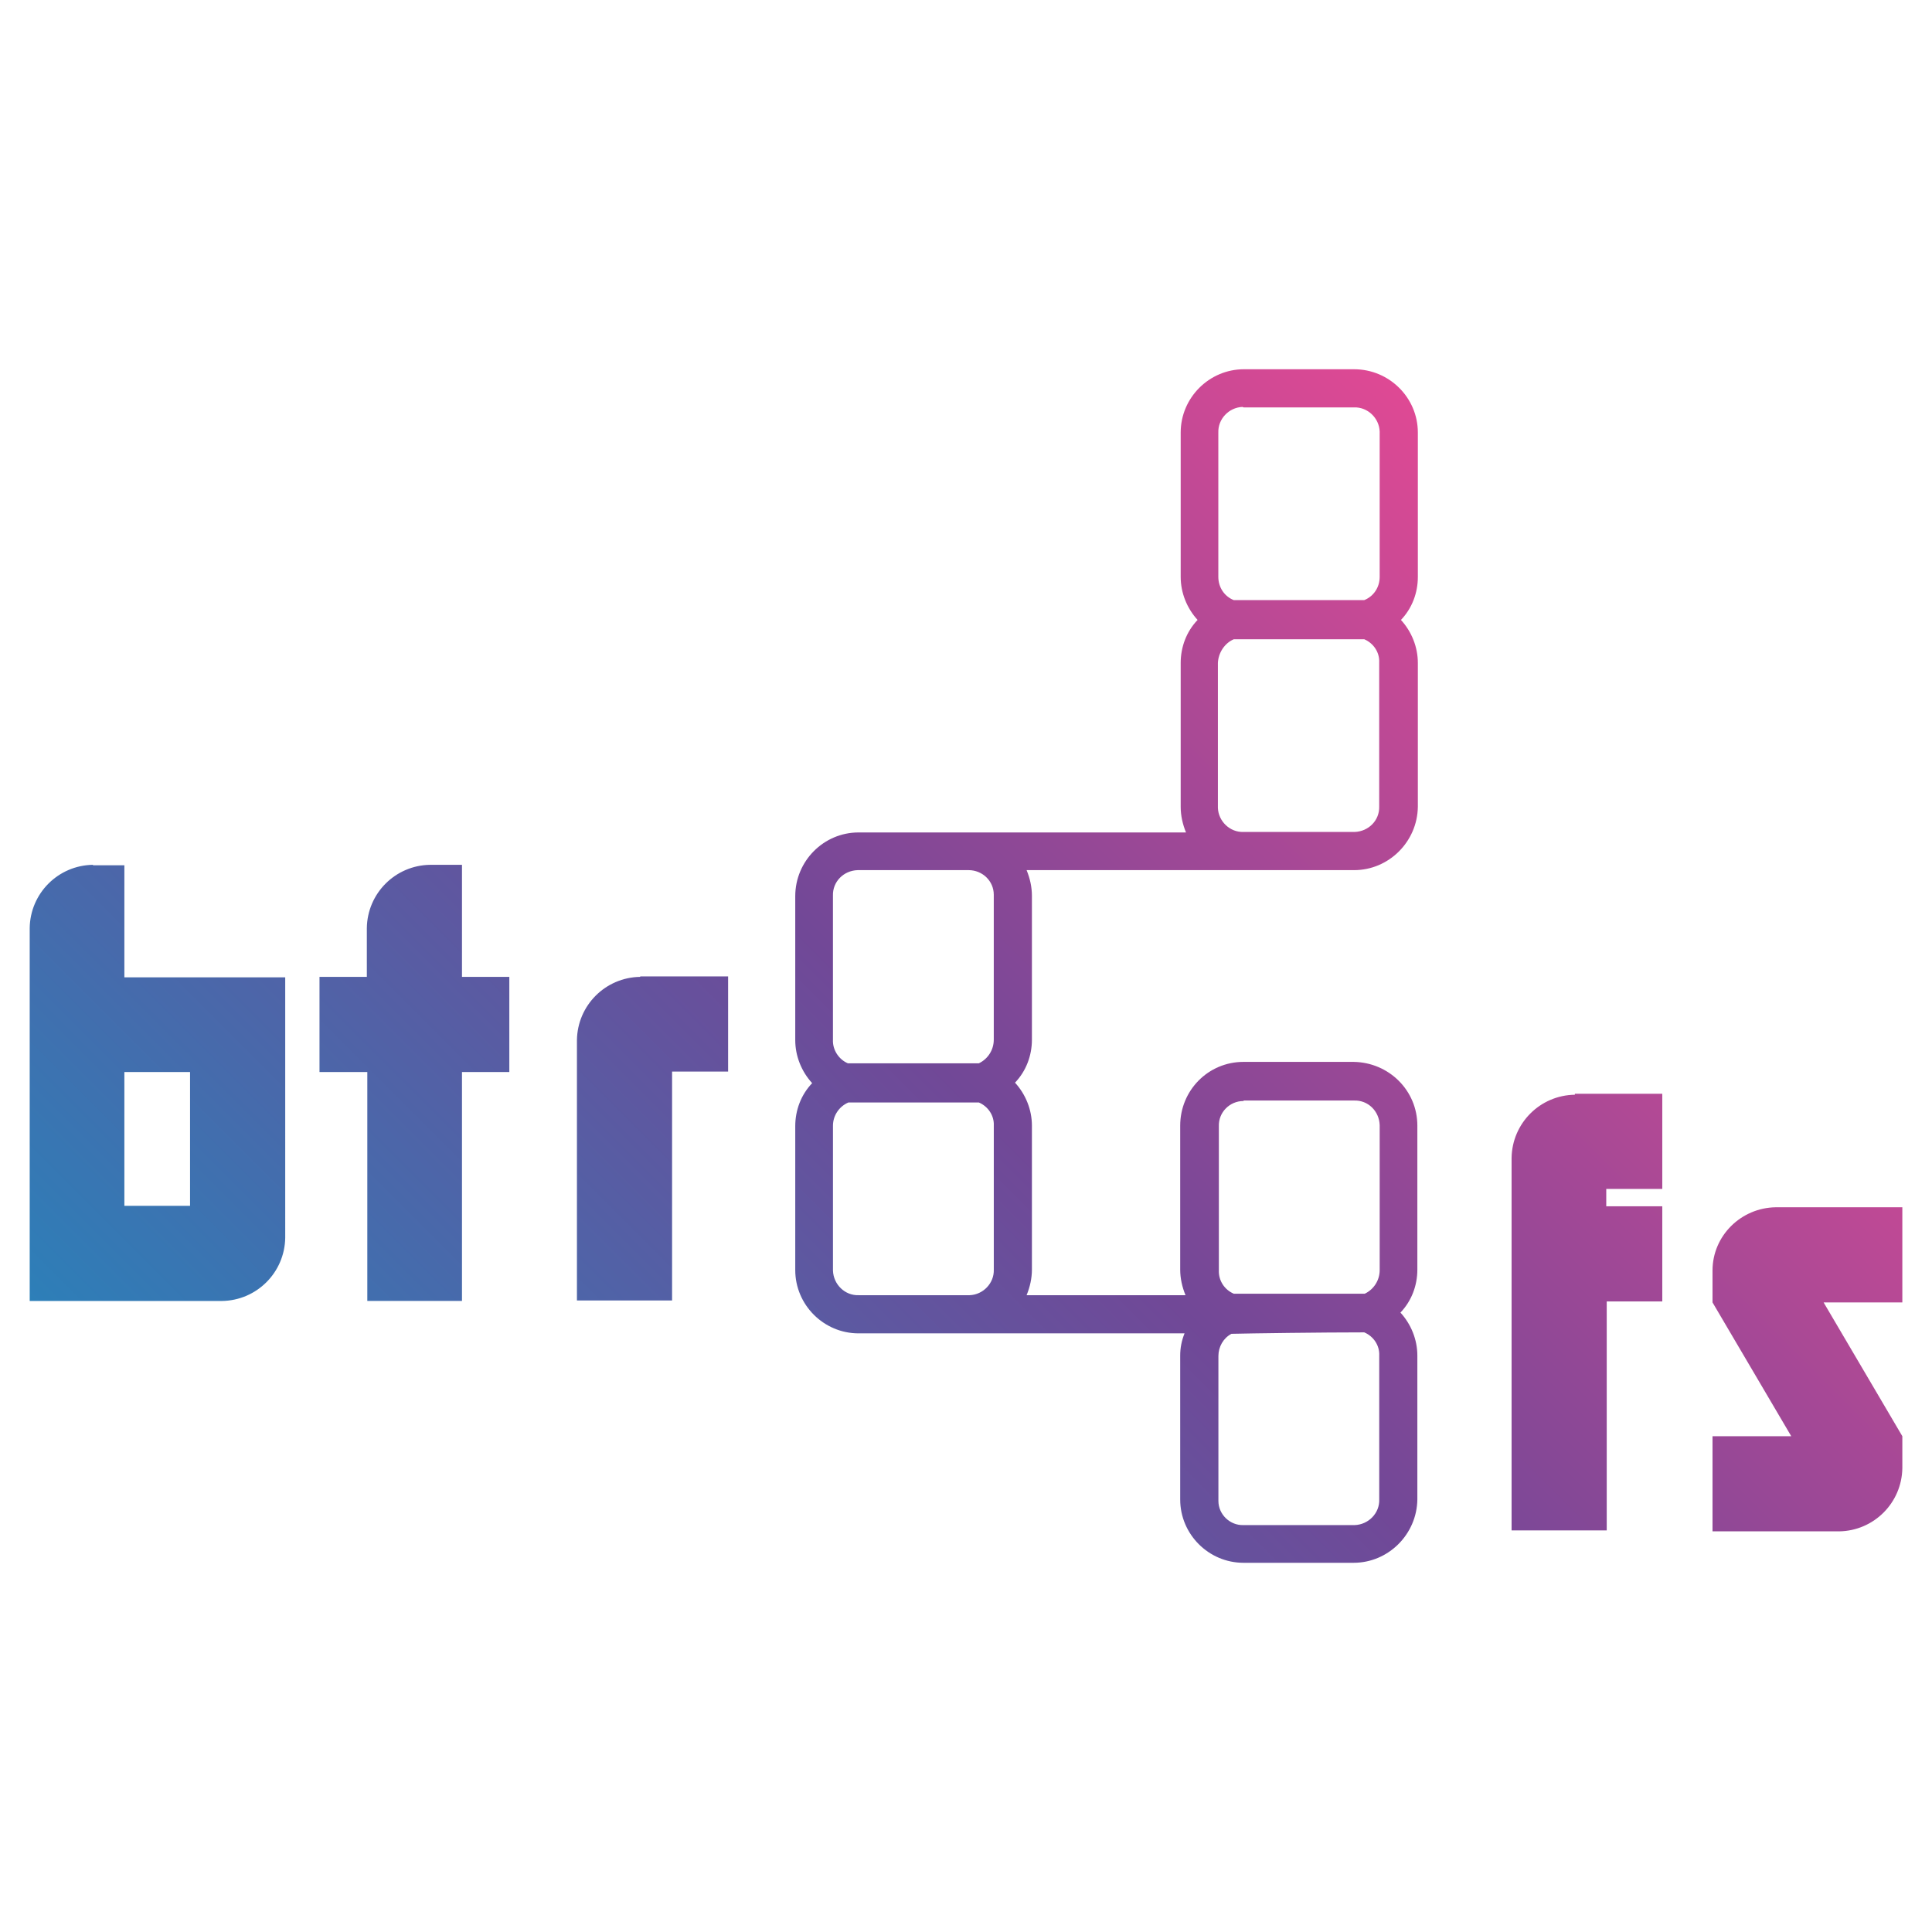 <?xml version="1.0" encoding="UTF-8" standalone="no"?>
<!-- Created with Inkscape (http://www.inkscape.org/) -->

<svg
   width="400"
   height="400"
   viewBox="0 0 105.833 105.833"
   version="1.1"
   id="svg20"
   inkscape:version="1.1 (c68e22c387, 2021-05-23)"
   sodipodi:docname="btrfs-logo.svg"
   xmlns:inkscape="http://www.inkscape.org/namespaces/inkscape"
   xmlns:sodipodi="http://sodipodi.sourceforge.net/DTD/sodipodi-0.dtd"
   xmlns="http://www.w3.org/2000/svg"
   xmlns:svg="http://www.w3.org/2000/svg">
  <sodipodi:namedview
     id="namedview22"
     pagecolor="#ffffff"
     bordercolor="#666666"
     borderopacity="1.0"
     inkscape:pageshadow="2"
     inkscape:pageopacity="0.0"
     inkscape:pagecheckerboard="0"
     inkscape:document-units="mm"
     showgrid="false"
     units="px"
     inkscape:zoom="1.7577085"
     inkscape:cx="115.20682"
     inkscape:cy="184.89983"
     inkscape:window-width="2240"
     inkscape:window-height="1306"
     inkscape:window-x="-11"
     inkscape:window-y="-11"
     inkscape:window-maximized="1"
     inkscape:current-layer="layer1" />
  <defs
     id="defs17">
    <linearGradient
       id="g5142_1_"
       gradientUnits="userSpaceOnUse"
       x1="328.678"
       y1="130.718"
       x2="92.408"
       y2="-105.542"
       gradientTransform="matrix(0.265,0,0,-0.265,0.003,66.159)">
      <stop
         offset="0"
         style="stop-color:#DF4994"
         id="stop4" />
      <stop
         offset="0.5"
         style="stop-color:#714897"
         id="stop6" />
      <stop
         offset="1"
         style="stop-color:#2D7FB8"
         id="stop8" />
    </linearGradient>
  </defs>
  <g
     inkscape:label="图层 1"
     inkscape:groupmode="layer"
     id="layer1">
    <path
       id="g5142"
       class="st0"
       d="m 68.143,20.227 c -1.905,0 -3.466,1.561 -3.466,3.466 v 7.911 c 0,0.873 0.344,1.72 0.926,2.355 -0.609,0.635 -0.926,1.482 -0.926,2.355 v 7.885 c 0,0.476 0.106,0.953 0.291,1.402 h -17.939 c -1.905,0 -3.466,1.561 -3.466,3.493 v 7.885 c 0,0.873 0.344,1.72 0.926,2.355 -0.609,0.635 -0.926,1.482 -0.926,2.355 v 7.885 c 0,1.905 1.561,3.466 3.466,3.466 h 17.859 c -0.159,0.397 -0.238,0.794 -0.238,1.217 v 7.885 c 0,1.905 1.561,3.466 3.466,3.466 h 6.032 c 1.905,0 3.466,-1.561 3.493,-3.466 v -7.885 c 0,-0.873 -0.344,-1.72 -0.926,-2.355 0.609,-0.635 0.926,-1.482 0.926,-2.355 v -7.885 c 0,-1.931 -1.561,-3.466 -3.493,-3.493 h -6.032 c -1.931,0 -3.466,1.561 -3.466,3.493 v 7.885 c 0,0.476 0.106,0.953 0.291,1.402 h -8.705 c 0.185,-0.45 0.291,-0.926 0.291,-1.402 v -7.885 c 0,-0.873 -0.344,-1.72 -0.926,-2.355 0.609,-0.635 0.926,-1.482 0.926,-2.355 v -7.885 c 0,-0.476 -0.106,-0.953 -0.291,-1.402 h 17.939 c 1.905,0 3.466,-1.561 3.493,-3.466 v -7.885 c 0,-0.873 -0.344,-1.72 -0.926,-2.355 0.609,-0.635 0.926,-1.482 0.926,-2.355 v -7.911 c 0,-1.905 -1.561,-3.466 -3.493,-3.466 z m 0,2.09 h 6.032 c 0.741,-0.026 1.376,0.582 1.402,1.323 0,0.026 0,0.026 0,0.053 v 7.911 c 0,0.556 -0.318,1.058 -0.847,1.27 h -7.144 c -0.529,-0.212 -0.847,-0.714 -0.847,-1.27 v -7.911 c -0.026,-0.741 0.582,-1.376 1.323,-1.402 0.053,0.026 0.053,0.026 0.079,0.026 z m -0.556,12.7 h 7.144 c 0.503,0.212 0.847,0.714 0.82,1.27 v 7.885 c 0.026,0.767 -0.582,1.376 -1.349,1.402 -0.026,0 -0.026,0 -0.053,0 h -6.032 c -0.741,0.026 -1.376,-0.582 -1.402,-1.323 0,-0.026 0,-0.026 0,-0.053 v -7.885 c 0.026,-0.556 0.37,-1.085 0.873,-1.296 z M 47.03,47.665 h 6.032 c 0.741,0 1.376,0.582 1.376,1.349 0,0.026 0,0.026 0,0.053 v 7.885 c 0,0.556 -0.318,1.058 -0.82,1.296 h -7.17 c -0.503,-0.212 -0.847,-0.741 -0.82,-1.296 v -7.885 c -0.026,-0.767 0.582,-1.376 1.349,-1.402 0.026,0 0.026,0 0.053,0 z m 21.114,12.621 h 6.032 c 0.767,-0.026 1.376,0.582 1.402,1.349 0,0.026 0,0.026 0,0.053 v 7.885 c 0,0.556 -0.318,1.058 -0.82,1.296 h -7.17 c -0.503,-0.212 -0.847,-0.714 -0.82,-1.296 v -7.885 c -0.026,-0.741 0.582,-1.376 1.349,-1.376 0,-0.026 0.026,-0.026 0.026,-0.026 z m -21.669,0.106 h 7.144 c 0.503,0.212 0.847,0.714 0.82,1.27 v 7.885 c 0.026,0.741 -0.582,1.376 -1.323,1.402 -0.026,0 -0.026,0 -0.053,0 h -6.032 c -0.741,0.026 -1.376,-0.582 -1.402,-1.349 0,-0.026 0,-0.026 0,-0.053 v -7.885 c 0,-0.556 0.344,-1.058 0.847,-1.27 z m 28.258,12.594 c 0.503,0.212 0.847,0.714 0.82,1.27 v 7.885 c 0.026,0.741 -0.582,1.376 -1.349,1.402 -0.026,0 -0.026,0 -0.053,0 h -6.032 c -0.741,0.026 -1.376,-0.582 -1.376,-1.323 0,-0.026 0,-0.026 0,-0.053 v -7.885 c 0,-0.503 0.265,-0.979 0.714,-1.217 1.032,-0.026 4.948,-0.079 7.276,-0.079 z m 11.536,-13.018 c -1.905,0.026 -3.44,1.561 -3.466,3.466 v 20.399 h 5.212 v -12.541 h 3.043 v -5.212 h -3.069 v -0.953 h 3.069 v -5.212 h -4.789 z m 11.007,6.165 c -1.905,0.026 -3.466,1.561 -3.466,3.466 v 1.746 l 4.313,7.329 h -4.313 v 5.212 h 6.932 c 1.905,-0.026 3.44,-1.561 3.466,-3.466 v -1.746 l -4.313,-7.329 h 4.313 v -5.212 z M 23.561,47.374 c -1.905,0.026 -3.44,1.561 -3.466,3.466 v 2.672 h -2.593 v 5.212 h 2.619 v 12.541 h 5.186 v -12.541 h 2.593 v -5.212 h -2.593 v -6.138 z m 11.509,6.138 c -1.905,0.026 -3.44,1.561 -3.466,3.466 v 14.261 h 5.212 v -12.541 h 3.069 v -5.212 H 35.071 Z M 5.093,47.374 c -1.905,0.026 -3.44,1.561 -3.466,3.466 v 20.426 H 12.158 c 1.905,-0.026 3.44,-1.561 3.466,-3.466 V 53.538 H 6.813 v -6.138 h -1.72 z m 1.72,11.351 h 3.598 v 7.329 H 6.813 Z"
       style="fill:url(#g5142_1_);stroke-width:0.265" />
  </g>
</svg>
